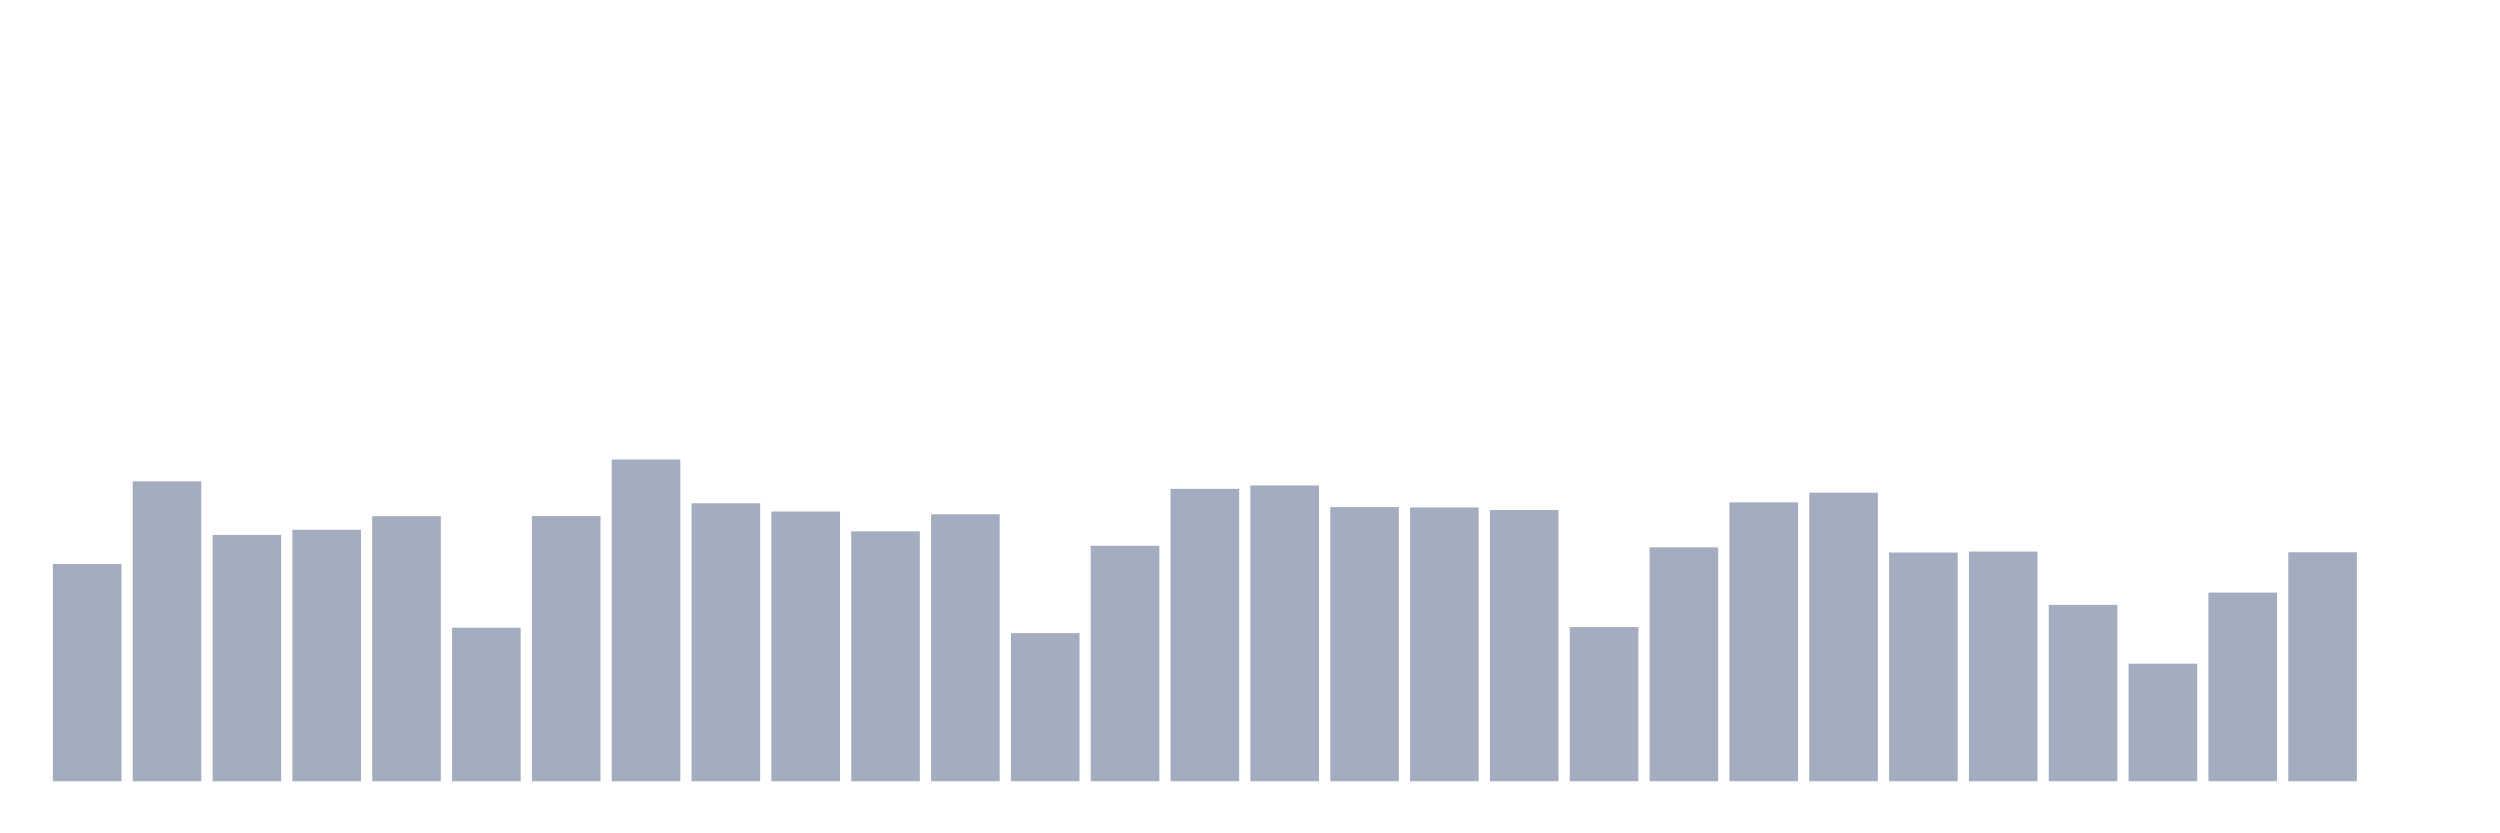 <svg xmlns="http://www.w3.org/2000/svg" viewBox="0 0 480 160"><g transform="translate(10,10)"><rect class="bar" x="0.153" width="13.175" y="98.278" height="41.722" fill="rgb(164,173,192)"></rect><rect class="bar" x="15.482" width="13.175" y="82.413" height="57.587" fill="rgb(164,173,192)"></rect><rect class="bar" x="30.81" width="13.175" y="92.704" height="47.296" fill="rgb(164,173,192)"></rect><rect class="bar" x="46.138" width="13.175" y="91.724" height="48.276" fill="rgb(164,173,192)"></rect><rect class="bar" x="61.466" width="13.175" y="89.103" height="50.897" fill="rgb(164,173,192)"></rect><rect class="bar" x="76.794" width="13.175" y="110.515" height="29.485" fill="rgb(164,173,192)"></rect><rect class="bar" x="92.123" width="13.175" y="89.09" height="50.91" fill="rgb(164,173,192)"></rect><rect class="bar" x="107.451" width="13.175" y="78.228" height="61.772" fill="rgb(164,173,192)"></rect><rect class="bar" x="122.779" width="13.175" y="86.624" height="53.376" fill="rgb(164,173,192)"></rect><rect class="bar" x="138.107" width="13.175" y="88.207" height="51.793" fill="rgb(164,173,192)"></rect><rect class="bar" x="153.436" width="13.175" y="92.016" height="47.984" fill="rgb(164,173,192)"></rect><rect class="bar" x="168.764" width="13.175" y="88.746" height="51.254" fill="rgb(164,173,192)"></rect><rect class="bar" x="184.092" width="13.175" y="111.554" height="28.446" fill="rgb(164,173,192)"></rect><rect class="bar" x="199.42" width="13.175" y="94.787" height="45.213" fill="rgb(164,173,192)"></rect><rect class="bar" x="214.748" width="13.175" y="83.86" height="56.14" fill="rgb(164,173,192)"></rect><rect class="bar" x="230.077" width="13.175" y="83.204" height="56.796" fill="rgb(164,173,192)"></rect><rect class="bar" x="245.405" width="13.175" y="87.364" height="52.636" fill="rgb(164,173,192)"></rect><rect class="bar" x="260.733" width="13.175" y="87.429" height="52.571" fill="rgb(164,173,192)"></rect><rect class="bar" x="276.061" width="13.175" y="87.922" height="52.078" fill="rgb(164,173,192)"></rect><rect class="bar" x="291.39" width="13.175" y="110.399" height="29.601" fill="rgb(164,173,192)"></rect><rect class="bar" x="306.718" width="13.175" y="95.085" height="44.915" fill="rgb(164,173,192)"></rect><rect class="bar" x="322.046" width="13.175" y="86.449" height="53.551" fill="rgb(164,173,192)"></rect><rect class="bar" x="337.374" width="13.175" y="84.587" height="55.413" fill="rgb(164,173,192)"></rect><rect class="bar" x="352.702" width="13.175" y="96.085" height="43.915" fill="rgb(164,173,192)"></rect><rect class="bar" x="368.031" width="13.175" y="95.896" height="44.104" fill="rgb(164,173,192)"></rect><rect class="bar" x="383.359" width="13.175" y="106.129" height="33.871" fill="rgb(164,173,192)"></rect><rect class="bar" x="398.687" width="13.175" y="117.426" height="22.574" fill="rgb(164,173,192)"></rect><rect class="bar" x="414.015" width="13.175" y="103.774" height="36.226" fill="rgb(164,173,192)"></rect><rect class="bar" x="429.344" width="13.175" y="96.033" height="43.967" fill="rgb(164,173,192)"></rect><rect class="bar" x="444.672" width="13.175" y="140" height="0" fill="rgb(164,173,192)"></rect></g></svg>